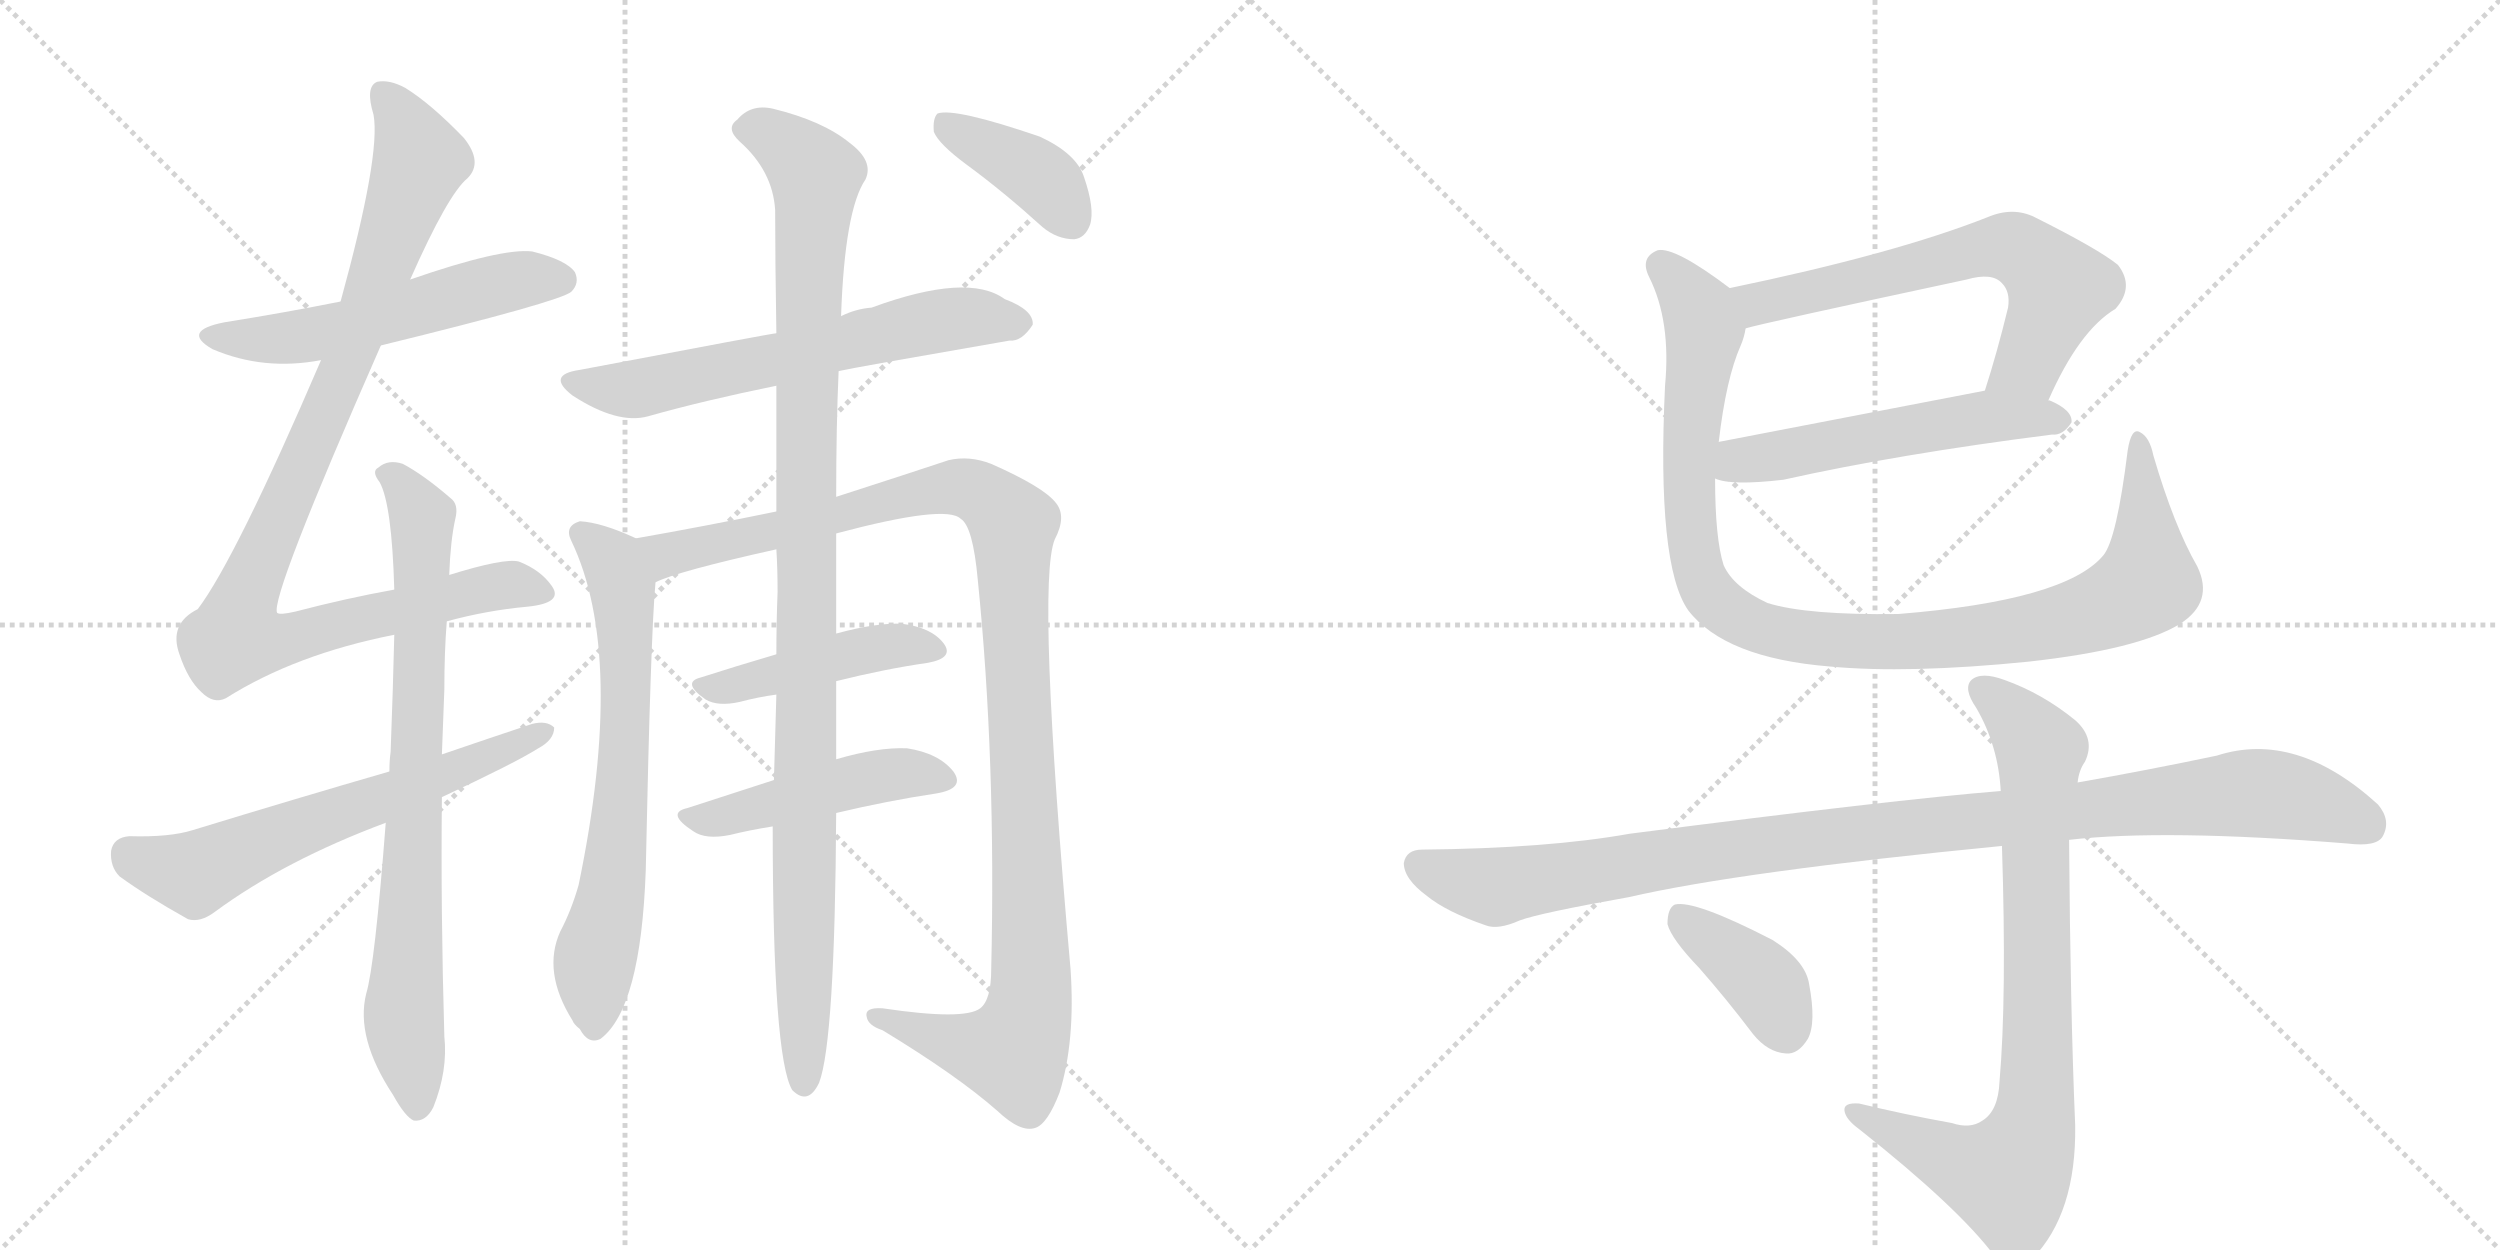 <svg version="1.1" viewBox="0 0 2048 1024" xmlns="http://www.w3.org/2000/svg">
  <g stroke="lightgray" stroke-dasharray="1,1" stroke-width="1" transform="scale(4, 4)">
    <line x1="0" y1="0" x2="256" y2="256"></line>
    <line x1="256" y1="0" x2="0" y2="256"></line>
    <line x1="128" y1="0" x2="128" y2="256"></line>
    <line x1="0" y1="128" x2="256" y2="128"></line>
    <line x1="256" y1="0" x2="512" y2="256"></line>
    <line x1="512" y1="0" x2="256" y2="256"></line>
    <line x1="384" y1="0" x2="384" y2="256"></line>
    <line x1="256" y1="128" x2="512" y2="128"></line>
  </g>
<g transform="scale(1, -1) translate(0, -850)">
   <style type="text/css">
    @keyframes keyframes0 {
      from {
       stroke: black;
       stroke-dashoffset: 548;
       stroke-width: 128;
       }
       64% {
       animation-timing-function: step-end;
       stroke: black;
       stroke-dashoffset: 0;
       stroke-width: 128;
       }
       to {
       stroke: black;
       stroke-width: 1024;
       }
       }
       #make-me-a-hanzi-animation-0 {
         animation: keyframes0 0.696s both;
         animation-delay: 0s;
         animation-timing-function: linear;
       }
    @keyframes keyframes1 {
      from {
       stroke: black;
       stroke-dashoffset: 991;
       stroke-width: 128;
       }
       76% {
       animation-timing-function: step-end;
       stroke: black;
       stroke-dashoffset: 0;
       stroke-width: 128;
       }
       to {
       stroke: black;
       stroke-width: 1024;
       }
       }
       #make-me-a-hanzi-animation-1 {
         animation: keyframes1 1.056s both;
         animation-delay: 0.696s;
         animation-timing-function: linear;
       }
    @keyframes keyframes2 {
      from {
       stroke: black;
       stroke-dashoffset: 786;
       stroke-width: 128;
       }
       72% {
       animation-timing-function: step-end;
       stroke: black;
       stroke-dashoffset: 0;
       stroke-width: 128;
       }
       to {
       stroke: black;
       stroke-width: 1024;
       }
       }
       #make-me-a-hanzi-animation-2 {
         animation: keyframes2 0.89s both;
         animation-delay: 1.752s;
         animation-timing-function: linear;
       }
    @keyframes keyframes3 {
      from {
       stroke: black;
       stroke-dashoffset: 624;
       stroke-width: 128;
       }
       67% {
       animation-timing-function: step-end;
       stroke: black;
       stroke-dashoffset: 0;
       stroke-width: 128;
       }
       to {
       stroke: black;
       stroke-width: 1024;
       }
       }
       #make-me-a-hanzi-animation-3 {
         animation: keyframes3 0.758s both;
         animation-delay: 2.642s;
         animation-timing-function: linear;
       }
    @keyframes keyframes4 {
      from {
       stroke: black;
       stroke-dashoffset: 627;
       stroke-width: 128;
       }
       67% {
       animation-timing-function: step-end;
       stroke: black;
       stroke-dashoffset: 0;
       stroke-width: 128;
       }
       to {
       stroke: black;
       stroke-width: 1024;
       }
       }
       #make-me-a-hanzi-animation-4 {
         animation: keyframes4 0.76s both;
         animation-delay: 3.4s;
         animation-timing-function: linear;
       }
    @keyframes keyframes5 {
      from {
       stroke: black;
       stroke-dashoffset: 674;
       stroke-width: 128;
       }
       69% {
       animation-timing-function: step-end;
       stroke: black;
       stroke-dashoffset: 0;
       stroke-width: 128;
       }
       to {
       stroke: black;
       stroke-width: 1024;
       }
       }
       #make-me-a-hanzi-animation-5 {
         animation: keyframes5 0.799s both;
         animation-delay: 4.16s;
         animation-timing-function: linear;
       }
    @keyframes keyframes6 {
      from {
       stroke: black;
       stroke-dashoffset: 1126;
       stroke-width: 128;
       }
       79% {
       animation-timing-function: step-end;
       stroke: black;
       stroke-dashoffset: 0;
       stroke-width: 128;
       }
       to {
       stroke: black;
       stroke-width: 1024;
       }
       }
       #make-me-a-hanzi-animation-6 {
         animation: keyframes6 1.166s both;
         animation-delay: 4.959s;
         animation-timing-function: linear;
       }
    @keyframes keyframes7 {
      from {
       stroke: black;
       stroke-dashoffset: 449;
       stroke-width: 128;
       }
       59% {
       animation-timing-function: step-end;
       stroke: black;
       stroke-dashoffset: 0;
       stroke-width: 128;
       }
       to {
       stroke: black;
       stroke-width: 1024;
       }
       }
       #make-me-a-hanzi-animation-7 {
         animation: keyframes7 0.615s both;
         animation-delay: 6.125s;
         animation-timing-function: linear;
       }
    @keyframes keyframes8 {
      from {
       stroke: black;
       stroke-dashoffset: 468;
       stroke-width: 128;
       }
       60% {
       animation-timing-function: step-end;
       stroke: black;
       stroke-dashoffset: 0;
       stroke-width: 128;
       }
       to {
       stroke: black;
       stroke-width: 1024;
       }
       }
       #make-me-a-hanzi-animation-8 {
         animation: keyframes8 0.631s both;
         animation-delay: 6.74s;
         animation-timing-function: linear;
       }
    @keyframes keyframes9 {
      from {
       stroke: black;
       stroke-dashoffset: 1070;
       stroke-width: 128;
       }
       78% {
       animation-timing-function: step-end;
       stroke: black;
       stroke-dashoffset: 0;
       stroke-width: 128;
       }
       to {
       stroke: black;
       stroke-width: 1024;
       }
       }
       #make-me-a-hanzi-animation-9 {
         animation: keyframes9 1.121s both;
         animation-delay: 7.371s;
         animation-timing-function: linear;
       }
    @keyframes keyframes10 {
      from {
       stroke: black;
       stroke-dashoffset: 390;
       stroke-width: 128;
       }
       56% {
       animation-timing-function: step-end;
       stroke: black;
       stroke-dashoffset: 0;
       stroke-width: 128;
       }
       to {
       stroke: black;
       stroke-width: 1024;
       }
       }
       #make-me-a-hanzi-animation-10 {
         animation: keyframes10 0.567s both;
         animation-delay: 8.492s;
         animation-timing-function: linear;
       }
    @keyframes keyframes11 {
      from {
       stroke: black;
       stroke-dashoffset: 637;
       stroke-width: 128;
       }
       67% {
       animation-timing-function: step-end;
       stroke: black;
       stroke-dashoffset: 0;
       stroke-width: 128;
       }
       to {
       stroke: black;
       stroke-width: 1024;
       }
       }
       #make-me-a-hanzi-animation-11 {
         animation: keyframes11 0.768s both;
         animation-delay: 9.059s;
         animation-timing-function: linear;
       }
    @keyframes keyframes12 {
      from {
       stroke: black;
       stroke-dashoffset: 537;
       stroke-width: 128;
       }
       64% {
       animation-timing-function: step-end;
       stroke: black;
       stroke-dashoffset: 0;
       stroke-width: 128;
       }
       to {
       stroke: black;
       stroke-width: 1024;
       }
       }
       #make-me-a-hanzi-animation-12 {
         animation: keyframes12 0.687s both;
         animation-delay: 9.828s;
         animation-timing-function: linear;
       }
    @keyframes keyframes13 {
      from {
       stroke: black;
       stroke-dashoffset: 1031;
       stroke-width: 128;
       }
       77% {
       animation-timing-function: step-end;
       stroke: black;
       stroke-dashoffset: 0;
       stroke-width: 128;
       }
       to {
       stroke: black;
       stroke-width: 1024;
       }
       }
       #make-me-a-hanzi-animation-13 {
         animation: keyframes13 1.089s both;
         animation-delay: 10.515s;
         animation-timing-function: linear;
       }
    @keyframes keyframes14 {
      from {
       stroke: black;
       stroke-dashoffset: 1046;
       stroke-width: 128;
       }
       77% {
       animation-timing-function: step-end;
       stroke: black;
       stroke-dashoffset: 0;
       stroke-width: 128;
       }
       to {
       stroke: black;
       stroke-width: 1024;
       }
       }
       #make-me-a-hanzi-animation-14 {
         animation: keyframes14 1.101s both;
         animation-delay: 11.604s;
         animation-timing-function: linear;
       }
    @keyframes keyframes15 {
      from {
       stroke: black;
       stroke-dashoffset: 817;
       stroke-width: 128;
       }
       73% {
       animation-timing-function: step-end;
       stroke: black;
       stroke-dashoffset: 0;
       stroke-width: 128;
       }
       to {
       stroke: black;
       stroke-width: 1024;
       }
       }
       #make-me-a-hanzi-animation-15 {
         animation: keyframes15 0.915s both;
         animation-delay: 12.705s;
         animation-timing-function: linear;
       }
    @keyframes keyframes16 {
      from {
       stroke: black;
       stroke-dashoffset: 387;
       stroke-width: 128;
       }
       56% {
       animation-timing-function: step-end;
       stroke: black;
       stroke-dashoffset: 0;
       stroke-width: 128;
       }
       to {
       stroke: black;
       stroke-width: 1024;
       }
       }
       #make-me-a-hanzi-animation-16 {
         animation: keyframes16 0.565s both;
         animation-delay: 13.62s;
         animation-timing-function: linear;
       }
</style>
<path d="M 312 567 Q 459 603 468 611 Q 475 618 471 627 Q 464 637 436 644 Q 411 647 336 621 L 279 603 Q 234 594 184 586 Q 148 579 174 564 Q 216 546 263 555 L 312 567 Z" fill="lightgray"></path> 
<path d="M 323 367 Q 284 360 242 349 Q 229 346 227 348 Q 221 360 312 567 L 336 621 Q 367 691 383 704 Q 396 717 380 737 Q 353 765 332 778 Q 319 785 309 783 Q 299 779 306 756 Q 312 723 279 603 L 263 555 Q 193 392 162 351 Q 138 339 147 314 Q 154 293 165 283 Q 175 273 185 278 Q 242 314 323 330 L 366 341 Q 399 350 432 353 Q 462 356 452 370 Q 443 383 425 390 Q 413 393 368 379 L 323 367 Z" fill="lightgray"></path> 
<path d="M 368 379 Q 369 407 373 425 Q 376 437 369 442 Q 347 461 330 470 Q 318 474 310 467 Q 304 464 311 455 Q 321 437 323 367 L 323 330 Q 322 287 320 234 Q 319 227 319 218 L 316 176 Q 307 59 300 36 Q 291 0 322 -47 Q 332 -65 339 -68 Q 349 -69 355 -57 Q 367 -27 364 1 Q 361 104 362 197 L 362 232 Q 363 260 364 285 Q 364 316 366 341 L 368 379 Z" fill="lightgray"></path> 
<path d="M 319 218 Q 243 196 158 170 Q 139 164 106 165 Q 93 164 91 153 Q 90 140 98 132 Q 120 116 154 97 Q 164 94 176 103 Q 233 145 316 176 L 362 197 Q 422 225 441 237 Q 454 244 454 254 Q 448 260 436 257 Q 400 245 362 232 L 319 218 Z" fill="lightgray"></path> 
<path d="M 687 546 Q 700 549 827 571 Q 837 570 846 584 Q 847 596 823 605 Q 793 627 714 598 Q 701 597 689 591 L 636 577 Q 633 577 475 547 Q 447 543 469 526 Q 506 502 531 509 Q 577 522 636 534 L 687 546 Z" fill="lightgray"></path> 
<path d="M 521 409 Q 493 422 475 423 Q 462 419 468 407 Q 513 313 474 125 Q 468 104 459 87 Q 444 54 469 14 Q 470 11 475 7 Q 482 -6 492 -1 Q 525 24 529 137 Q 533 330 537 373 C 539 401 539 401 521 409 Z" fill="lightgray"></path> 
<path d="M 685 413 Q 775 437 787 425 Q 797 419 801 375 Q 816 227 812 56 Q 812 31 803 24 Q 790 14 723 24 Q 708 25 710 17 Q 711 10 723 6 Q 784 -31 817 -60 Q 836 -78 848 -74 Q 858 -71 868 -45 Q 881 -3 877 56 Q 849 371 864 408 Q 874 427 865 438 Q 855 451 812 470 Q 794 477 777 473 Q 747 463 685 443 L 636 431 Q 578 419 521 409 C 491 404 509 363 537 373 Q 555 382 636 400 L 685 413 Z" fill="lightgray"></path> 
<path d="M 685 292 Q 725 302 760 307 Q 782 311 773 323 Q 763 336 739 339 Q 718 340 685 331 L 636 314 Q 602 304 574 295 Q 558 291 578 277 Q 588 271 606 275 Q 621 279 636 281 L 685 292 Z" fill="lightgray"></path> 
<path d="M 685 184 Q 727 194 767 200 Q 791 204 781 218 Q 769 233 743 237 Q 719 238 685 228 L 634 211 Q 597 199 563 188 Q 545 184 568 169 Q 578 162 598 166 Q 614 170 633 173 L 685 184 Z" fill="lightgray"></path> 
<path d="M 633 173 Q 633 -16 649 -43 Q 662 -56 671 -37 Q 684 -3 685 184 L 685 228 Q 685 259 685 292 L 685 331 Q 685 374 685 413 L 685 443 Q 685 501 687 546 L 689 591 Q 692 678 709 703 Q 716 718 696 733 Q 674 751 633 761 Q 615 765 604 752 Q 594 745 606 734 Q 633 710 635 678 Q 635 638 636 577 L 636 534 Q 636 488 636 431 L 636 400 Q 637 384 637 365 Q 636 340 636 314 L 636 281 Q 635 244 634 211 L 633 173 Z" fill="lightgray"></path> 
<path d="M 792 715 Q 822 693 854 664 Q 866 654 880 654 Q 889 655 893 666 Q 897 679 888 705 Q 882 724 852 738 Q 782 762 768 757 Q 764 753 765 742 Q 769 732 792 715 Z" fill="lightgray"></path> 
<path d="M 1678 522 Q 1703 579 1733 597 Q 1749 615 1735 633 Q 1719 646 1667 672 Q 1649 681 1628 672 Q 1552 642 1417 614 C 1388 608 1401 574 1430 581 Q 1443 585 1611 621 Q 1632 627 1640 618 Q 1647 611 1645 598 Q 1636 561 1626 530 C 1617 501 1665 495 1678 522 Z" fill="lightgray"></path> 
<path d="M 1405 458 Q 1418 452 1461 457 Q 1555 478 1681 494 Q 1690 493 1697 504 Q 1698 514 1679 522 L 1678 522 L 1626 530 L 1408 488 C 1379 482 1376 466 1405 458 Z" fill="lightgray"></path> 
<path d="M 1800 386 Q 1781 419 1764 477 Q 1761 492 1753 496 Q 1746 500 1743 481 Q 1734 408 1723 395 Q 1692 358 1555 347 Q 1480 346 1448 356 Q 1420 369 1412 387 Q 1405 409 1405 458 L 1408 488 Q 1414 540 1426 567 Q 1429 574 1430 581 C 1436 600 1436 600 1417 614 Q 1372 648 1358 645 Q 1343 639 1351 623 Q 1369 587 1364 534 Q 1357 387 1383 350 Q 1413 311 1499 304 Q 1563 298 1662 308 Q 1752 318 1786 339 Q 1814 357 1800 386 Z" fill="lightgray"></path> 
<path d="M 1695 162 Q 1773 171 1923 159 Q 1947 156 1952 165 Q 1959 178 1948 191 Q 1881 252 1816 231 Q 1759 219 1702 209 L 1639 202 Q 1552 195 1335 167 Q 1268 155 1165 154 Q 1152 154 1150 143 Q 1150 130 1169 116 Q 1185 103 1217 92 Q 1227 88 1245 96 Q 1261 102 1334 115 Q 1425 136 1640 157 L 1695 162 Z" fill="lightgray"></path> 
<path d="M 1599 -70 Q 1560 -63 1523 -54 Q 1510 -53 1511 -60 Q 1512 -67 1523 -75 Q 1604 -139 1634 -179 Q 1649 -195 1665 -181 Q 1701 -144 1700 -72 Q 1696 22 1695 162 L 1702 209 Q 1703 219 1708 226 Q 1717 245 1700 260 Q 1673 282 1642 293 Q 1623 300 1615 293 Q 1608 286 1619 270 Q 1637 239 1639 202 L 1640 157 Q 1644 33 1638 -36 Q 1637 -60 1624 -68 Q 1614 -75 1599 -70 Z" fill="lightgray"></path> 
<path d="M 1392 57 Q 1414 32 1436 3 Q 1448 -12 1463 -13 Q 1473 -14 1481 -1 Q 1488 12 1482 44 Q 1479 63 1452 80 Q 1388 113 1372 109 Q 1366 106 1366 93 Q 1369 81 1392 57 Z" fill="lightgray"></path> 
      <clipPath id="make-me-a-hanzi-clip-0">
      <path d="M 312 567 Q 459 603 468 611 Q 475 618 471 627 Q 464 637 436 644 Q 411 647 336 621 L 279 603 Q 234 594 184 586 Q 148 579 174 564 Q 216 546 263 555 L 312 567 Z" fill="lightgray"></path>
      </clipPath>
      <path clip-path="url(#make-me-a-hanzi-clip-0)" d="M 176 576 L 199 571 L 250 575 L 425 621 L 461 620 " fill="none" id="make-me-a-hanzi-animation-0" stroke-dasharray="420 840" stroke-linecap="round"></path>

      <clipPath id="make-me-a-hanzi-clip-1">
      <path d="M 323 367 Q 284 360 242 349 Q 229 346 227 348 Q 221 360 312 567 L 336 621 Q 367 691 383 704 Q 396 717 380 737 Q 353 765 332 778 Q 319 785 309 783 Q 299 779 306 756 Q 312 723 279 603 L 263 555 Q 193 392 162 351 Q 138 339 147 314 Q 154 293 165 283 Q 175 273 185 278 Q 242 314 323 330 L 366 341 Q 399 350 432 353 Q 462 356 452 370 Q 443 383 425 390 Q 413 393 368 379 L 323 367 Z" fill="lightgray"></path>
      </clipPath>
      <path clip-path="url(#make-me-a-hanzi-clip-1)" d="M 314 773 L 334 744 L 343 716 L 290 561 L 211 387 L 193 328 L 218 324 L 249 330 L 413 371 L 440 364 " fill="none" id="make-me-a-hanzi-animation-1" stroke-dasharray="863 1726" stroke-linecap="round"></path>

      <clipPath id="make-me-a-hanzi-clip-2">
      <path d="M 368 379 Q 369 407 373 425 Q 376 437 369 442 Q 347 461 330 470 Q 318 474 310 467 Q 304 464 311 455 Q 321 437 323 367 L 323 330 Q 322 287 320 234 Q 319 227 319 218 L 316 176 Q 307 59 300 36 Q 291 0 322 -47 Q 332 -65 339 -68 Q 349 -69 355 -57 Q 367 -27 364 1 Q 361 104 362 197 L 362 232 Q 363 260 364 285 Q 364 316 366 341 L 368 379 Z" fill="lightgray"></path>
      </clipPath>
      <path clip-path="url(#make-me-a-hanzi-clip-2)" d="M 318 462 L 346 423 L 331 31 L 341 -58 " fill="none" id="make-me-a-hanzi-animation-2" stroke-dasharray="658 1316" stroke-linecap="round"></path>

      <clipPath id="make-me-a-hanzi-clip-3">
      <path d="M 319 218 Q 243 196 158 170 Q 139 164 106 165 Q 93 164 91 153 Q 90 140 98 132 Q 120 116 154 97 Q 164 94 176 103 Q 233 145 316 176 L 362 197 Q 422 225 441 237 Q 454 244 454 254 Q 448 260 436 257 Q 400 245 362 232 L 319 218 Z" fill="lightgray"></path>
      </clipPath>
      <path clip-path="url(#make-me-a-hanzi-clip-3)" d="M 105 151 L 160 134 L 448 251 " fill="none" id="make-me-a-hanzi-animation-3" stroke-dasharray="496 992" stroke-linecap="round"></path>

      <clipPath id="make-me-a-hanzi-clip-4">
      <path d="M 687 546 Q 700 549 827 571 Q 837 570 846 584 Q 847 596 823 605 Q 793 627 714 598 Q 701 597 689 591 L 636 577 Q 633 577 475 547 Q 447 543 469 526 Q 506 502 531 509 Q 577 522 636 534 L 687 546 Z" fill="lightgray"></path>
      </clipPath>
      <path clip-path="url(#make-me-a-hanzi-clip-4)" d="M 470 537 L 532 533 L 768 587 L 802 590 L 834 585 " fill="none" id="make-me-a-hanzi-animation-4" stroke-dasharray="499 998" stroke-linecap="round"></path>

      <clipPath id="make-me-a-hanzi-clip-5">
      <path d="M 521 409 Q 493 422 475 423 Q 462 419 468 407 Q 513 313 474 125 Q 468 104 459 87 Q 444 54 469 14 Q 470 11 475 7 Q 482 -6 492 -1 Q 525 24 529 137 Q 533 330 537 373 C 539 401 539 401 521 409 Z" fill="lightgray"></path>
      </clipPath>
      <path clip-path="url(#make-me-a-hanzi-clip-5)" d="M 476 413 L 506 381 L 513 322 L 510 197 L 503 126 L 487 64 L 487 10 " fill="none" id="make-me-a-hanzi-animation-5" stroke-dasharray="546 1092" stroke-linecap="round"></path>

      <clipPath id="make-me-a-hanzi-clip-6">
      <path d="M 685 413 Q 775 437 787 425 Q 797 419 801 375 Q 816 227 812 56 Q 812 31 803 24 Q 790 14 723 24 Q 708 25 710 17 Q 711 10 723 6 Q 784 -31 817 -60 Q 836 -78 848 -74 Q 858 -71 868 -45 Q 881 -3 877 56 Q 849 371 864 408 Q 874 427 865 438 Q 855 451 812 470 Q 794 477 777 473 Q 747 463 685 443 L 636 431 Q 578 419 521 409 C 491 404 509 363 537 373 Q 555 382 636 400 L 685 413 Z" fill="lightgray"></path>
      </clipPath>
      <path clip-path="url(#make-me-a-hanzi-clip-6)" d="M 529 405 L 553 397 L 781 451 L 811 441 L 830 417 L 845 64 L 842 18 L 830 -12 L 784 -5 L 718 18 " fill="none" id="make-me-a-hanzi-animation-6" stroke-dasharray="998 1996" stroke-linecap="round"></path>

      <clipPath id="make-me-a-hanzi-clip-7">
      <path d="M 685 292 Q 725 302 760 307 Q 782 311 773 323 Q 763 336 739 339 Q 718 340 685 331 L 636 314 Q 602 304 574 295 Q 558 291 578 277 Q 588 271 606 275 Q 621 279 636 281 L 685 292 Z" fill="lightgray"></path>
      </clipPath>
      <path clip-path="url(#make-me-a-hanzi-clip-7)" d="M 576 286 L 711 318 L 743 322 L 764 317 " fill="none" id="make-me-a-hanzi-animation-7" stroke-dasharray="321 642" stroke-linecap="round"></path>

      <clipPath id="make-me-a-hanzi-clip-8">
      <path d="M 685 184 Q 727 194 767 200 Q 791 204 781 218 Q 769 233 743 237 Q 719 238 685 228 L 634 211 Q 597 199 563 188 Q 545 184 568 169 Q 578 162 598 166 Q 614 170 633 173 L 685 184 Z" fill="lightgray"></path>
      </clipPath>
      <path clip-path="url(#make-me-a-hanzi-clip-8)" d="M 565 178 L 737 217 L 772 211 " fill="none" id="make-me-a-hanzi-animation-8" stroke-dasharray="340 680" stroke-linecap="round"></path>

      <clipPath id="make-me-a-hanzi-clip-9">
      <path d="M 633 173 Q 633 -16 649 -43 Q 662 -56 671 -37 Q 684 -3 685 184 L 685 228 Q 685 259 685 292 L 685 331 Q 685 374 685 413 L 685 443 Q 685 501 687 546 L 689 591 Q 692 678 709 703 Q 716 718 696 733 Q 674 751 633 761 Q 615 765 604 752 Q 594 745 606 734 Q 633 710 635 678 Q 635 638 636 577 L 636 534 Q 636 488 636 431 L 636 400 Q 637 384 637 365 Q 636 340 636 314 L 636 281 Q 635 244 634 211 L 633 173 Z" fill="lightgray"></path>
      </clipPath>
      <path clip-path="url(#make-me-a-hanzi-clip-9)" d="M 610 744 L 635 738 L 668 705 L 661 540 L 659 -36 " fill="none" id="make-me-a-hanzi-animation-9" stroke-dasharray="942 1884" stroke-linecap="round"></path>

      <clipPath id="make-me-a-hanzi-clip-10">
      <path d="M 792 715 Q 822 693 854 664 Q 866 654 880 654 Q 889 655 893 666 Q 897 679 888 705 Q 882 724 852 738 Q 782 762 768 757 Q 764 753 765 742 Q 769 732 792 715 Z" fill="lightgray"></path>
      </clipPath>
      <path clip-path="url(#make-me-a-hanzi-clip-10)" d="M 772 748 L 853 704 L 878 670 " fill="none" id="make-me-a-hanzi-animation-10" stroke-dasharray="262 524" stroke-linecap="round"></path>

      <clipPath id="make-me-a-hanzi-clip-11">
      <path d="M 1678 522 Q 1703 579 1733 597 Q 1749 615 1735 633 Q 1719 646 1667 672 Q 1649 681 1628 672 Q 1552 642 1417 614 C 1388 608 1401 574 1430 581 Q 1443 585 1611 621 Q 1632 627 1640 618 Q 1647 611 1645 598 Q 1636 561 1626 530 C 1617 501 1665 495 1678 522 Z" fill="lightgray"></path>
      </clipPath>
      <path clip-path="url(#make-me-a-hanzi-clip-11)" d="M 1430 587 L 1449 604 L 1631 648 L 1652 646 L 1687 614 L 1661 552 L 1633 535 " fill="none" id="make-me-a-hanzi-animation-11" stroke-dasharray="509 1018" stroke-linecap="round"></path>

      <clipPath id="make-me-a-hanzi-clip-12">
      <path d="M 1405 458 Q 1418 452 1461 457 Q 1555 478 1681 494 Q 1690 493 1697 504 Q 1698 514 1679 522 L 1678 522 L 1626 530 L 1408 488 C 1379 482 1376 466 1405 458 Z" fill="lightgray"></path>
      </clipPath>
      <path clip-path="url(#make-me-a-hanzi-clip-12)" d="M 1411 465 L 1425 473 L 1606 506 L 1687 506 " fill="none" id="make-me-a-hanzi-animation-12" stroke-dasharray="409 818" stroke-linecap="round"></path>

      <clipPath id="make-me-a-hanzi-clip-13">
      <path d="M 1800 386 Q 1781 419 1764 477 Q 1761 492 1753 496 Q 1746 500 1743 481 Q 1734 408 1723 395 Q 1692 358 1555 347 Q 1480 346 1448 356 Q 1420 369 1412 387 Q 1405 409 1405 458 L 1408 488 Q 1414 540 1426 567 Q 1429 574 1430 581 C 1436 600 1436 600 1417 614 Q 1372 648 1358 645 Q 1343 639 1351 623 Q 1369 587 1364 534 Q 1357 387 1383 350 Q 1413 311 1499 304 Q 1563 298 1662 308 Q 1752 318 1786 339 Q 1814 357 1800 386 Z" fill="lightgray"></path>
      </clipPath>
      <path clip-path="url(#make-me-a-hanzi-clip-13)" d="M 1361 633 L 1395 586 L 1383 458 L 1393 377 L 1403 360 L 1441 335 L 1531 324 L 1601 327 L 1690 341 L 1736 357 L 1759 377 L 1752 488 " fill="none" id="make-me-a-hanzi-animation-13" stroke-dasharray="903 1806" stroke-linecap="round"></path>

      <clipPath id="make-me-a-hanzi-clip-14">
      <path d="M 1695 162 Q 1773 171 1923 159 Q 1947 156 1952 165 Q 1959 178 1948 191 Q 1881 252 1816 231 Q 1759 219 1702 209 L 1639 202 Q 1552 195 1335 167 Q 1268 155 1165 154 Q 1152 154 1150 143 Q 1150 130 1169 116 Q 1185 103 1217 92 Q 1227 88 1245 96 Q 1261 102 1334 115 Q 1425 136 1640 157 L 1695 162 Z" fill="lightgray"></path>
      </clipPath>
      <path clip-path="url(#make-me-a-hanzi-clip-14)" d="M 1162 141 L 1226 123 L 1465 161 L 1832 200 L 1883 196 L 1940 174 " fill="none" id="make-me-a-hanzi-animation-14" stroke-dasharray="918 1836" stroke-linecap="round"></path>

      <clipPath id="make-me-a-hanzi-clip-15">
      <path d="M 1599 -70 Q 1560 -63 1523 -54 Q 1510 -53 1511 -60 Q 1512 -67 1523 -75 Q 1604 -139 1634 -179 Q 1649 -195 1665 -181 Q 1701 -144 1700 -72 Q 1696 22 1695 162 L 1702 209 Q 1703 219 1708 226 Q 1717 245 1700 260 Q 1673 282 1642 293 Q 1623 300 1615 293 Q 1608 286 1619 270 Q 1637 239 1639 202 L 1640 157 Q 1644 33 1638 -36 Q 1637 -60 1624 -68 Q 1614 -75 1599 -70 Z" fill="lightgray"></path>
      </clipPath>
      <path clip-path="url(#make-me-a-hanzi-clip-15)" d="M 1623 286 L 1650 264 L 1671 236 L 1669 -40 L 1663 -80 L 1652 -106 L 1641 -114 L 1607 -104 L 1519 -61 " fill="none" id="make-me-a-hanzi-animation-15" stroke-dasharray="689 1378" stroke-linecap="round"></path>

      <clipPath id="make-me-a-hanzi-clip-16">
      <path d="M 1392 57 Q 1414 32 1436 3 Q 1448 -12 1463 -13 Q 1473 -14 1481 -1 Q 1488 12 1482 44 Q 1479 63 1452 80 Q 1388 113 1372 109 Q 1366 106 1366 93 Q 1369 81 1392 57 Z" fill="lightgray"></path>
      </clipPath>
      <path clip-path="url(#make-me-a-hanzi-clip-16)" d="M 1376 101 L 1441 49 L 1463 7 " fill="none" id="make-me-a-hanzi-animation-16" stroke-dasharray="259 518" stroke-linecap="round"></path>

</g>
</svg>
